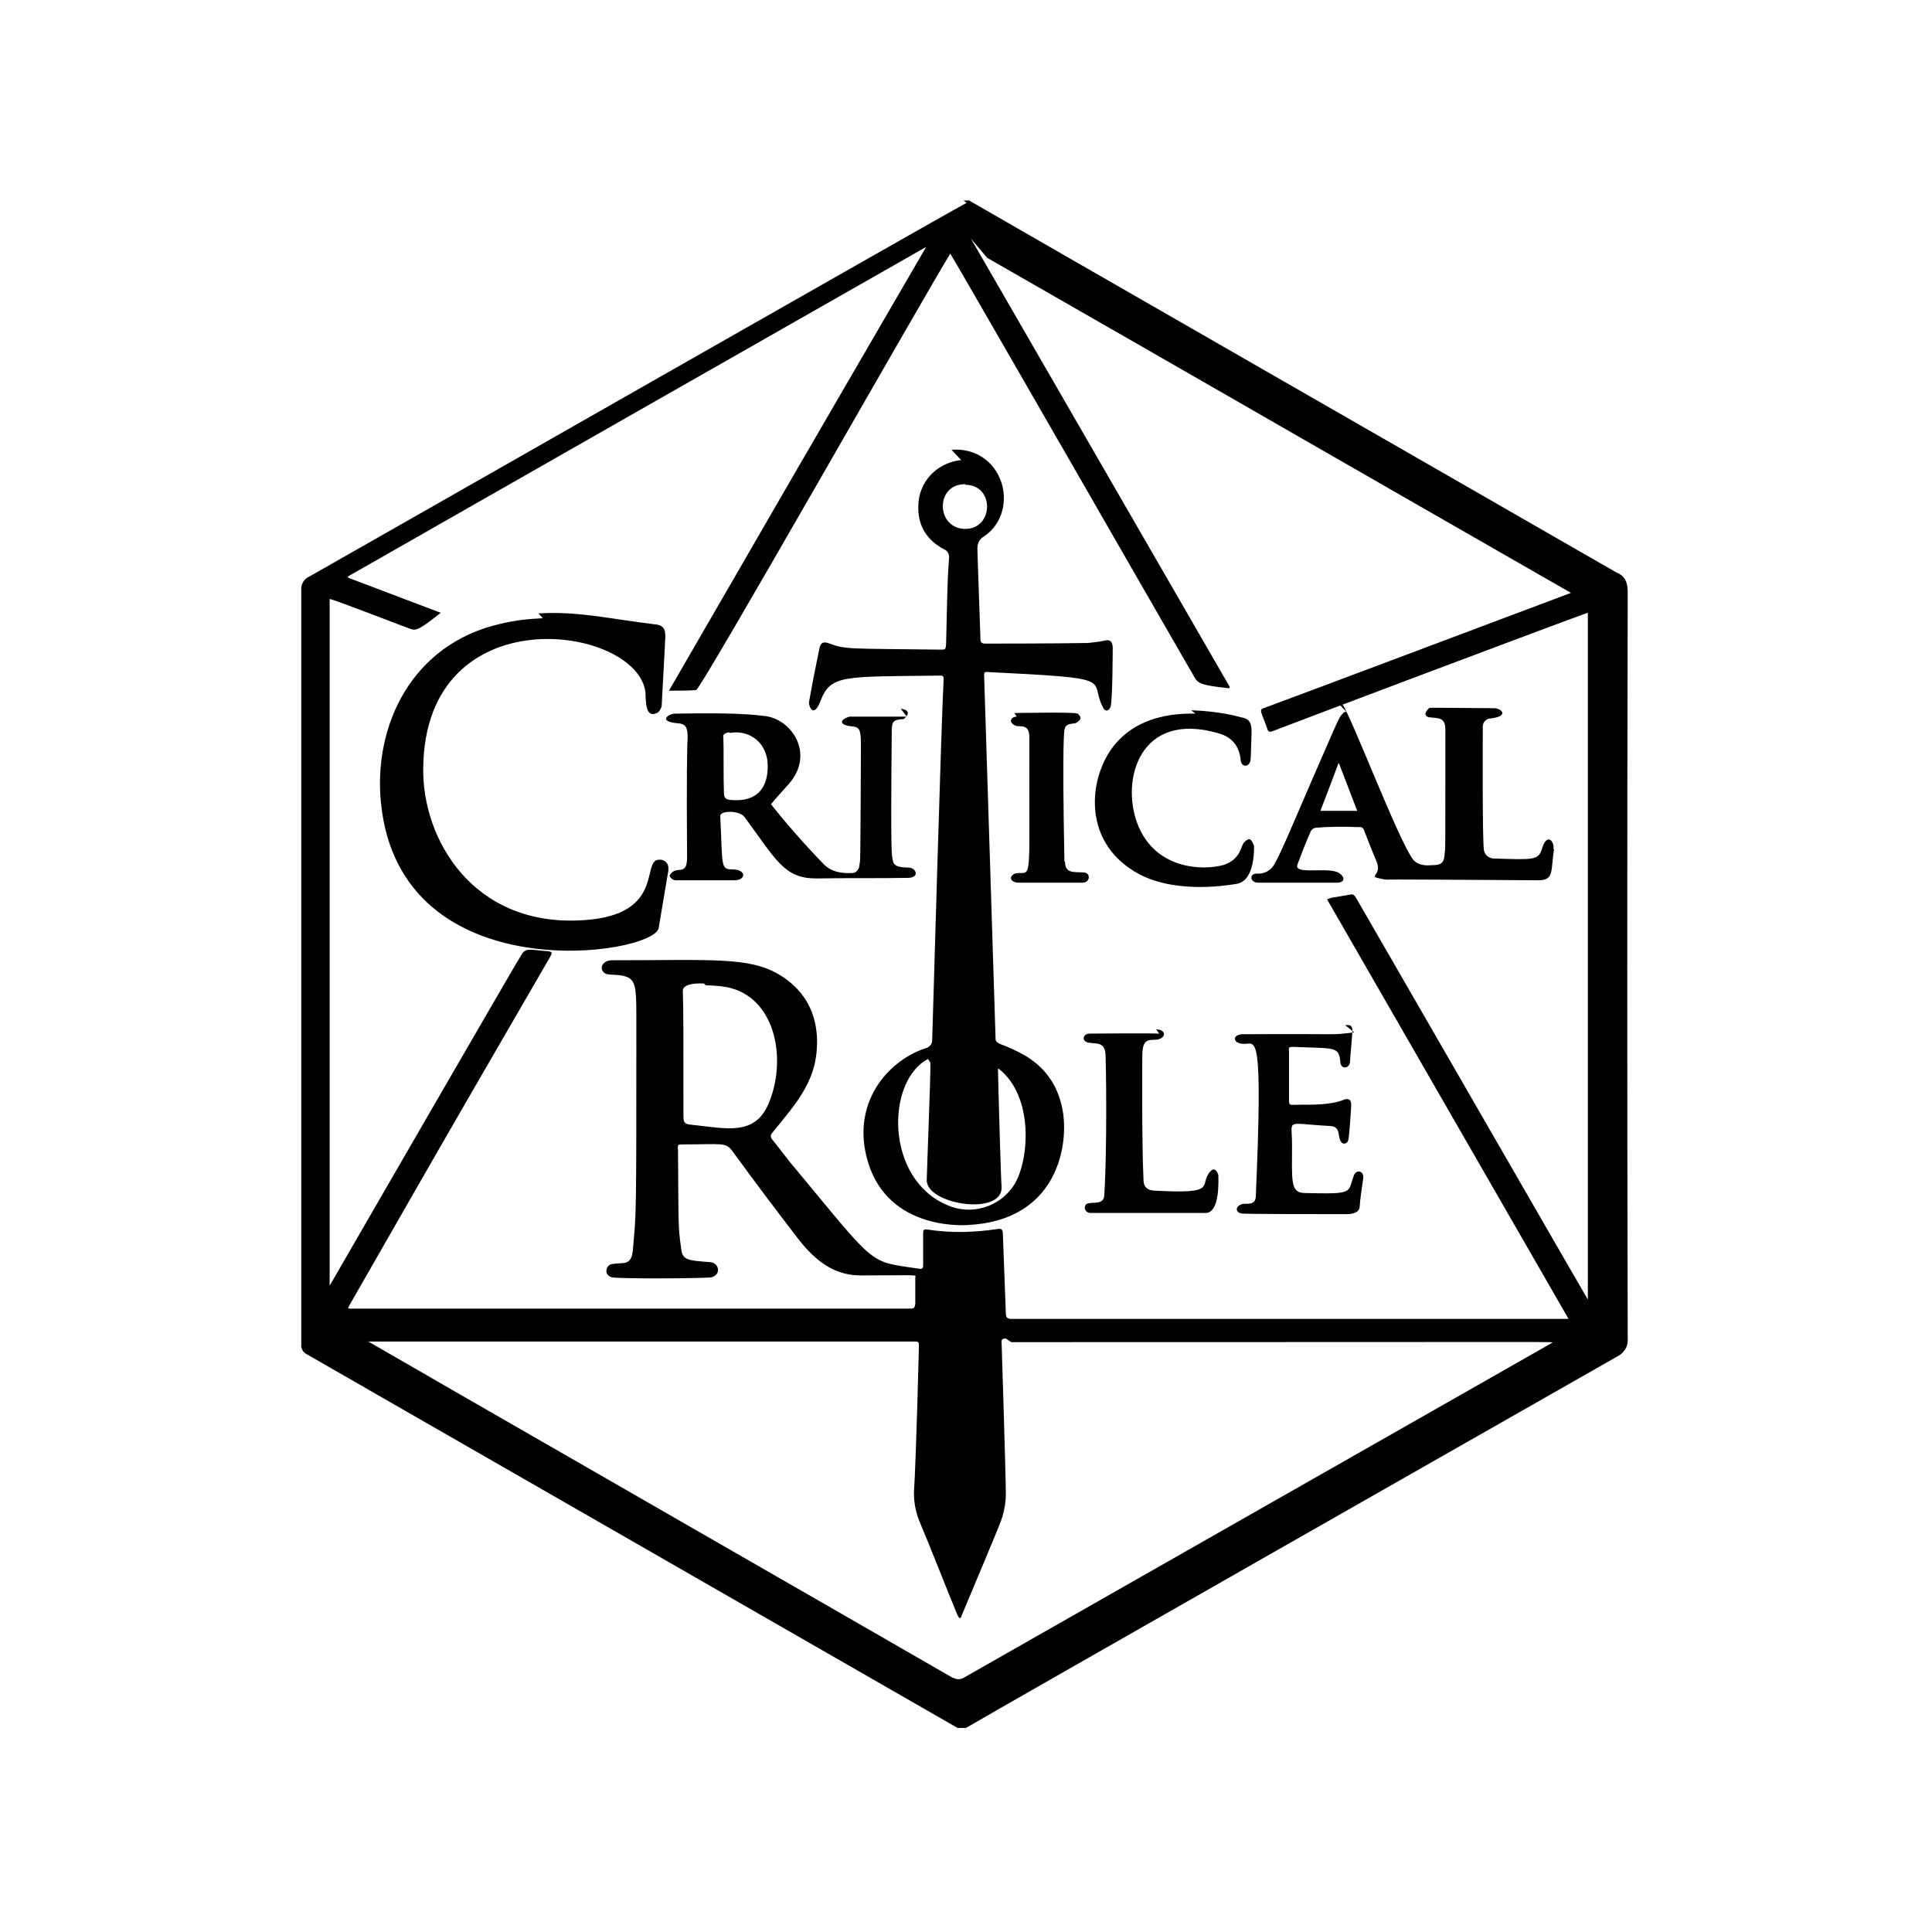 <svg viewBox="0 0 32 32" xmlns="http://www.w3.org/2000/svg"><path d="M16.01 3.36c-.54.29-9.72 5.53-10.87 6.18 -.1.04-.16.13-.15.24 0 1.34 0 12.45 0 12.49 -.01.06.03.13.09.16 0 0 6.86 3.94 10.78 6.19H16c.54-.32 9.75-5.56 10.8-6.16 .11-.06.17-.17.16-.29 -.01-4.12-.01-8.25 0-12.36 0-.16-.04-.27-.19-.33 -.03-.02-10.71-6.15-10.72-6.16h-.09Zm.34.91c3.23 1.85 6.44 3.7 9.67 5.55 -.37.14-5.08 1.91-5.09 1.91 -.04.01-.05.03-.04.07 .03.09.07.18.1.27 .01.05.04.06.09.04 .12-.05 5.13-1.94 5.22-1.96v11.375c-.01-.01-3.46-6-3.82-6.62 -.06-.1-.06-.1-.16-.08 -.35.06-.22.03-.34.07 1.33 2.31 2.66 4.62 4 6.95h-9.22c-.06 0-.1-.01-.1-.09 0-.01-.05-1.32-.05-1.33 0-.06-.03-.08-.08-.07 -.39.06-.78.07-1.17.01 -.06-.01-.07.01-.07.06v.54c0 .03-.01.06-.06.05 -.85-.13-.68 0-2.04-1.64 -.14-.16-.26-.33-.39-.49 -.01-.01-.01-.01-.01-.01 -.03-.04-.03-.08 0-.11 .41-.51.78-.89.74-1.61 -.03-.44-.24-.78-.62-1.01 -.5-.3-1.11-.24-2.77-.24 -.19 0-.23.18-.09.23 .05.01.17.01.23.02 .24.04.26.13.26.66 0 3.47 0 3.24-.06 3.91 -.03.25-.17.18-.33.21 -.05 0-.09.04-.1.08 -.02.06.01.12.08.14 .1.03 1.58.02 1.66 0 .16-.05.12-.24-.03-.25 -.38-.03-.46-.03-.48-.24 -.05-.37-.04-.32-.05-1.62 -.01-.09 0-.09.08-.09 .65 0 .71-.04.82.11 .35.48.71.96 1.08 1.44 .35.46.68.62 1.05.62 1.02 0 .9-.02.9.04v.43c-.01.07-.02.08-.09.08H5.86c-.1 0-.11.01-.07-.06 1.53-2.67 1.29-2.26 3.33-5.78 .03-.06.02-.07-.04-.08 -.31-.02-.37-.07-.45.07 -.01 0-3.13 5.4-3.17 5.47V9.92c.13.03 1.31.49 1.32.49 .11.04.14.04.52-.26l-1.53-.58c-.01-.01-.01-.02-.01-.02 3.19-1.82 6.38-3.64 9.58-5.46l.01 0 -.01 0c-1.42 2.44-2.84 4.89-4.26 7.35 .16 0 .31 0 .45-.01 .08-.01 3.76-6.5 4.21-7.23 .42.71 3.99 6.93 4.04 7.01 .06.11.11.14.58.19l.01-.02 -4.29-7.43Zm-.43 3.35c-.38.04-.72.34-.71.8 0 .31.16.54.43.68 .05.02.08.07.08.13 -.02.34-.02.1-.05 1.45 -.01.08-.01.08-.09.08 -1.51-.02-1.57 0-1.84-.1 -.1-.04-.15-.02-.17.09 -.06.29-.12.59-.17.88 -.01.05.07.29.19-.02 .17-.44.38-.4 1.98-.42 .03 0 .06 0 .06.05 -.04.7-.18 5.71-.19 5.99 0 .06-.04.11-.1.13 -.58.18-1.22.84-.99 1.79 .29 1.2 1.54 1.15 1.68 1.14 1.45-.07 1.66-1.26 1.58-1.84 -.06-.42-.26-.74-.62-.96 -.14-.08-.29-.15-.43-.2 -.04-.02-.07-.04-.07-.08 0-.01-.19-6.03-.19-6.03 0-.04.01-.05.04-.05 2.23.11 1.68.11 1.93.59 .03.06.08.07.12 0 .04-.07.04-1.01.04-1.01 -.01-.09-.05-.12-.13-.1 -.09.02-.19.03-.28.04l0 0c-.57.01-1.7.01-1.71.01 -.04 0-.07-.02-.07-.06 -.06-1.7-.05-1.46-.05-1.49 -.01-.09.03-.18.1-.22 .4-.26.45-.84.12-1.2 -.18-.19-.42-.26-.65-.24Zm.07.41c.49 0 .47.74-.01.73 -.48-.01-.49-.74 0-.74v-.01Zm-7 2.21c-.22.01-.44.03-.69.09 -1.48.33-2.12 1.69-1.99 2.97 .32 3.16 4.53 2.52 4.6 2.07 0-.01.07-.41.16-.95 0-.02 0-.04 0-.06 -.01-.08-.08-.13-.16-.12 -.29.01.11.91-1.23 1 -1.84.13-2.69-1.34-2.67-2.52 .03-2.87 3.53-2.37 3.68-1.26 .01.14-.01.44.19.35 .04-.02.07-.07.08-.12 0-.05.05-.9.06-1.15 0-.14-.05-.19-.18-.2 -.74-.09-1.28-.22-1.92-.18Zm13.31 1.55c-.03 0-.05.01-.06.03 -.07.07-.02-.03-.92 2.05 -.07.15-.13.3-.21.44 -.06.11-.17.17-.3.16 -.12 0-.11.15.03.15h1.3c.19 0 .11-.16-.04-.19 -.22-.05-.67.05-.61-.11 .07-.19.14-.37.22-.55 .01-.03.04-.05.08-.06 .24-.02.48-.02.72-.01 .04-.01.08.02.09.07 .06.16.13.33.2.5 .09.21-.11.24.01.27 .05.01.11.03.17.03 .14 0-.54-.01 2.5.01 .27 0 .2-.16.26-.51l-.01-.01c.02-.12-.11-.28-.19 0 -.06.19-.14.18-.79.16 -.08 0-.15-.05-.17-.13 -.03-.12-.02-1.96-.02-2.04 -.01-.01 0-.02 0-.02 0-.07.06-.13.13-.13 .32-.04.17-.17.06-.17 -1.12-.01-1.07-.01-1.08 0 -.13.12-.01.15 0 .15 .15.02.27-.01.27.21 0 2.09 0 1.94-.01 2.03 -.01.15-.03.21-.21.21 -.04 0-.22.03-.32-.1 -.26-.36-1.03-2.4-1.17-2.57 -.01-.01-.02-.02-.03-.03 -.03-.02-.05-.02-.07-.02Zm-2.5.03c-.43-.01-.92.08-1.26.43 -.49.48-.7 1.68.33 2.23 .65.34 1.53.17 1.61.16 .32-.05.29-.63.29-.63 -.05-.15-.1-.12-.16-.06 -.06.05-.05.28-.34.375 -.34.1-1.14.08-1.43-.68 -.28-.73.04-1.88 1.34-1.5 .22.06.35.21.37.45 .01.11.13.12.16.01 .01-.04.01-.22.02-.48 0-.15-.03-.21-.15-.24h-.01c-.06-.02-.41-.11-.84-.12Zm-4.78.05l-.95 0c-.17.05-.17.14.03.16 .14.01.16.05.16.33 -.01 2.23-.01 1.83-.03 2 -.01.05-.06.1-.11.1 -.19.01-.36-.02-.49-.16 -.52-.54-.81-.92-.86-.98 .1-.12.2-.23.3-.34 .43-.5.04-1.07-.4-1.12 -.37-.05-.9-.05-1.49-.04 -.1 0-.3.13.05.16 .13.01.16.07.16.24 -.01.1-.02.7-.01 1.98 0 .34-.18.11-.29.3 .01.05.07.09.13.08h.96c.18-.01.18-.18-.05-.18 -.2 0-.16-.06-.2-.88 -.01-.1.32-.1.4.01 .53.72.66 1.02 1.19 1.02 .51-.01 1.02 0 1.53-.01 .19-.01.12-.17 0-.17 -.24 0-.25-.07-.26-.11 -.02-.13-.04.05-.02-2.12 0-.18.01-.22.19-.23 0 0 .01 0 .01 0 .17-.15-.04-.17-.05-.17Zm1.82 0c-.09 0-.15.09-.02.15 .07.03.23-.05.23.2 -.01 2.32.05 2.24-.17 2.24 -.17 0-.19.16 0 .16 .39 0 .74 0 1.06 0 .12-.01.13-.17 0-.17 -.16-.01-.3.02-.3-.18h-.01c-.04-2.09 0-2.16 0-2.17 .01-.14.15-.1.2-.13 .11-.07.06-.11.02-.15 -.05-.03-.99-.01-1.05-.01Zm-4.74.27c.17-.04.54.03.61.45 .01.11.07.72-.61.66 -.09-.01-.11-.04-.11-.13 -.01-.25 0-.7-.01-.92 -.01-.03.03-.06.09-.07Zm10.08.51l.3.78h-.61c.1-.26.2-.52.3-.79Zm-10.49 3.67c.18 0 .38.03.43.05 .74.21.91 1.2.61 1.91 -.23.54-.7.41-1.27.35 -.12-.01-.14-.03-.14-.15 0-1.49 0-1.66-.01-2.06 -.01-.11.17-.14.35-.13Zm10.74.78c-.45.05-.07.02-1.84.03 -.19 0-.18.16.02.16l0 0c.19 0 .31-.25.19 2.53 -.01.15-.15.11-.21.12 -.12.02-.15.14-.02.16 .03 0-.1.01 1.73.01 .22 0 .22-.11.22-.12 .01-.16.04-.32.06-.48 .01-.12-.12-.15-.16-.03 -.1.28.01.3-.82.28 -.23-.01-.2-.2-.2-.81 0-.43-.13-.34.63-.3 .18.01.12.16.18.26 .03.05.1.04.12-.02 .02-.06.05-.56.05-.57 .01-.18-.13-.1-.16-.09 -.27.09-.63.06-.78.07 -.08 0-.09 0-.09-.08v-.8c-.01-.08 0-.08.08-.08 .66.03.75-.02.77.25 .01.13.15.11.16 0 .01-.17.03-.34.04-.51 0-.09-.03-.11-.12-.1Zm-3.23.02c-.26-.01-1.07 0-1.15 0 -.12 0-.14.13-.02.15 .14.02.26-.01.28.18 .01.15.03 1.57-.02 2.35 -.01.15-.16.11-.26.13 -.09.01-.08.15.02.16l1.88 0c.05 0 .27.06.25-.62 0-.02-.05-.17-.14-.06 -.19.23.15.37-.93.31 -.12-.01-.17-.07-.17-.18 -.03-.62-.02-1.95-.02-2.05 0-.3.11-.26.24-.27 .17-.03.15-.17-.01-.17Zm-3.79.48c.01.09-.06 1.84-.06 1.94 -.02.41 1.26.61 1.24.12 -.01-.03-.06-1.83-.06-1.94v-.01l.01-.01c.6.47.5 1.54.26 1.92 -.23.37-.71.52-1.11.34 -1.03-.43-1.02-2.05-.32-2.42Zm1.34 4.63c9.51 0 8.95-.01 8.96.01 -.77.44-8.91 5.07-9.75 5.55 -.05.03-.12.03-.17 0h-.01c-.88-.51-9.55-5.49-9.68-5.57h9.03c.09 0 .09 0 .09.09 -.04 1.57-.07 2.24-.08 2.36 -.01.18.02.36.09.53 .21.5.41 1.02.62 1.53 .05.11.06.08.09 0 .68-1.62.63-1.51.66-1.6 .04-.13.06-.26.06-.39 0-.29-.07-2.49-.07-2.49 -.01-.06.01-.08.07-.08Z"/></svg>